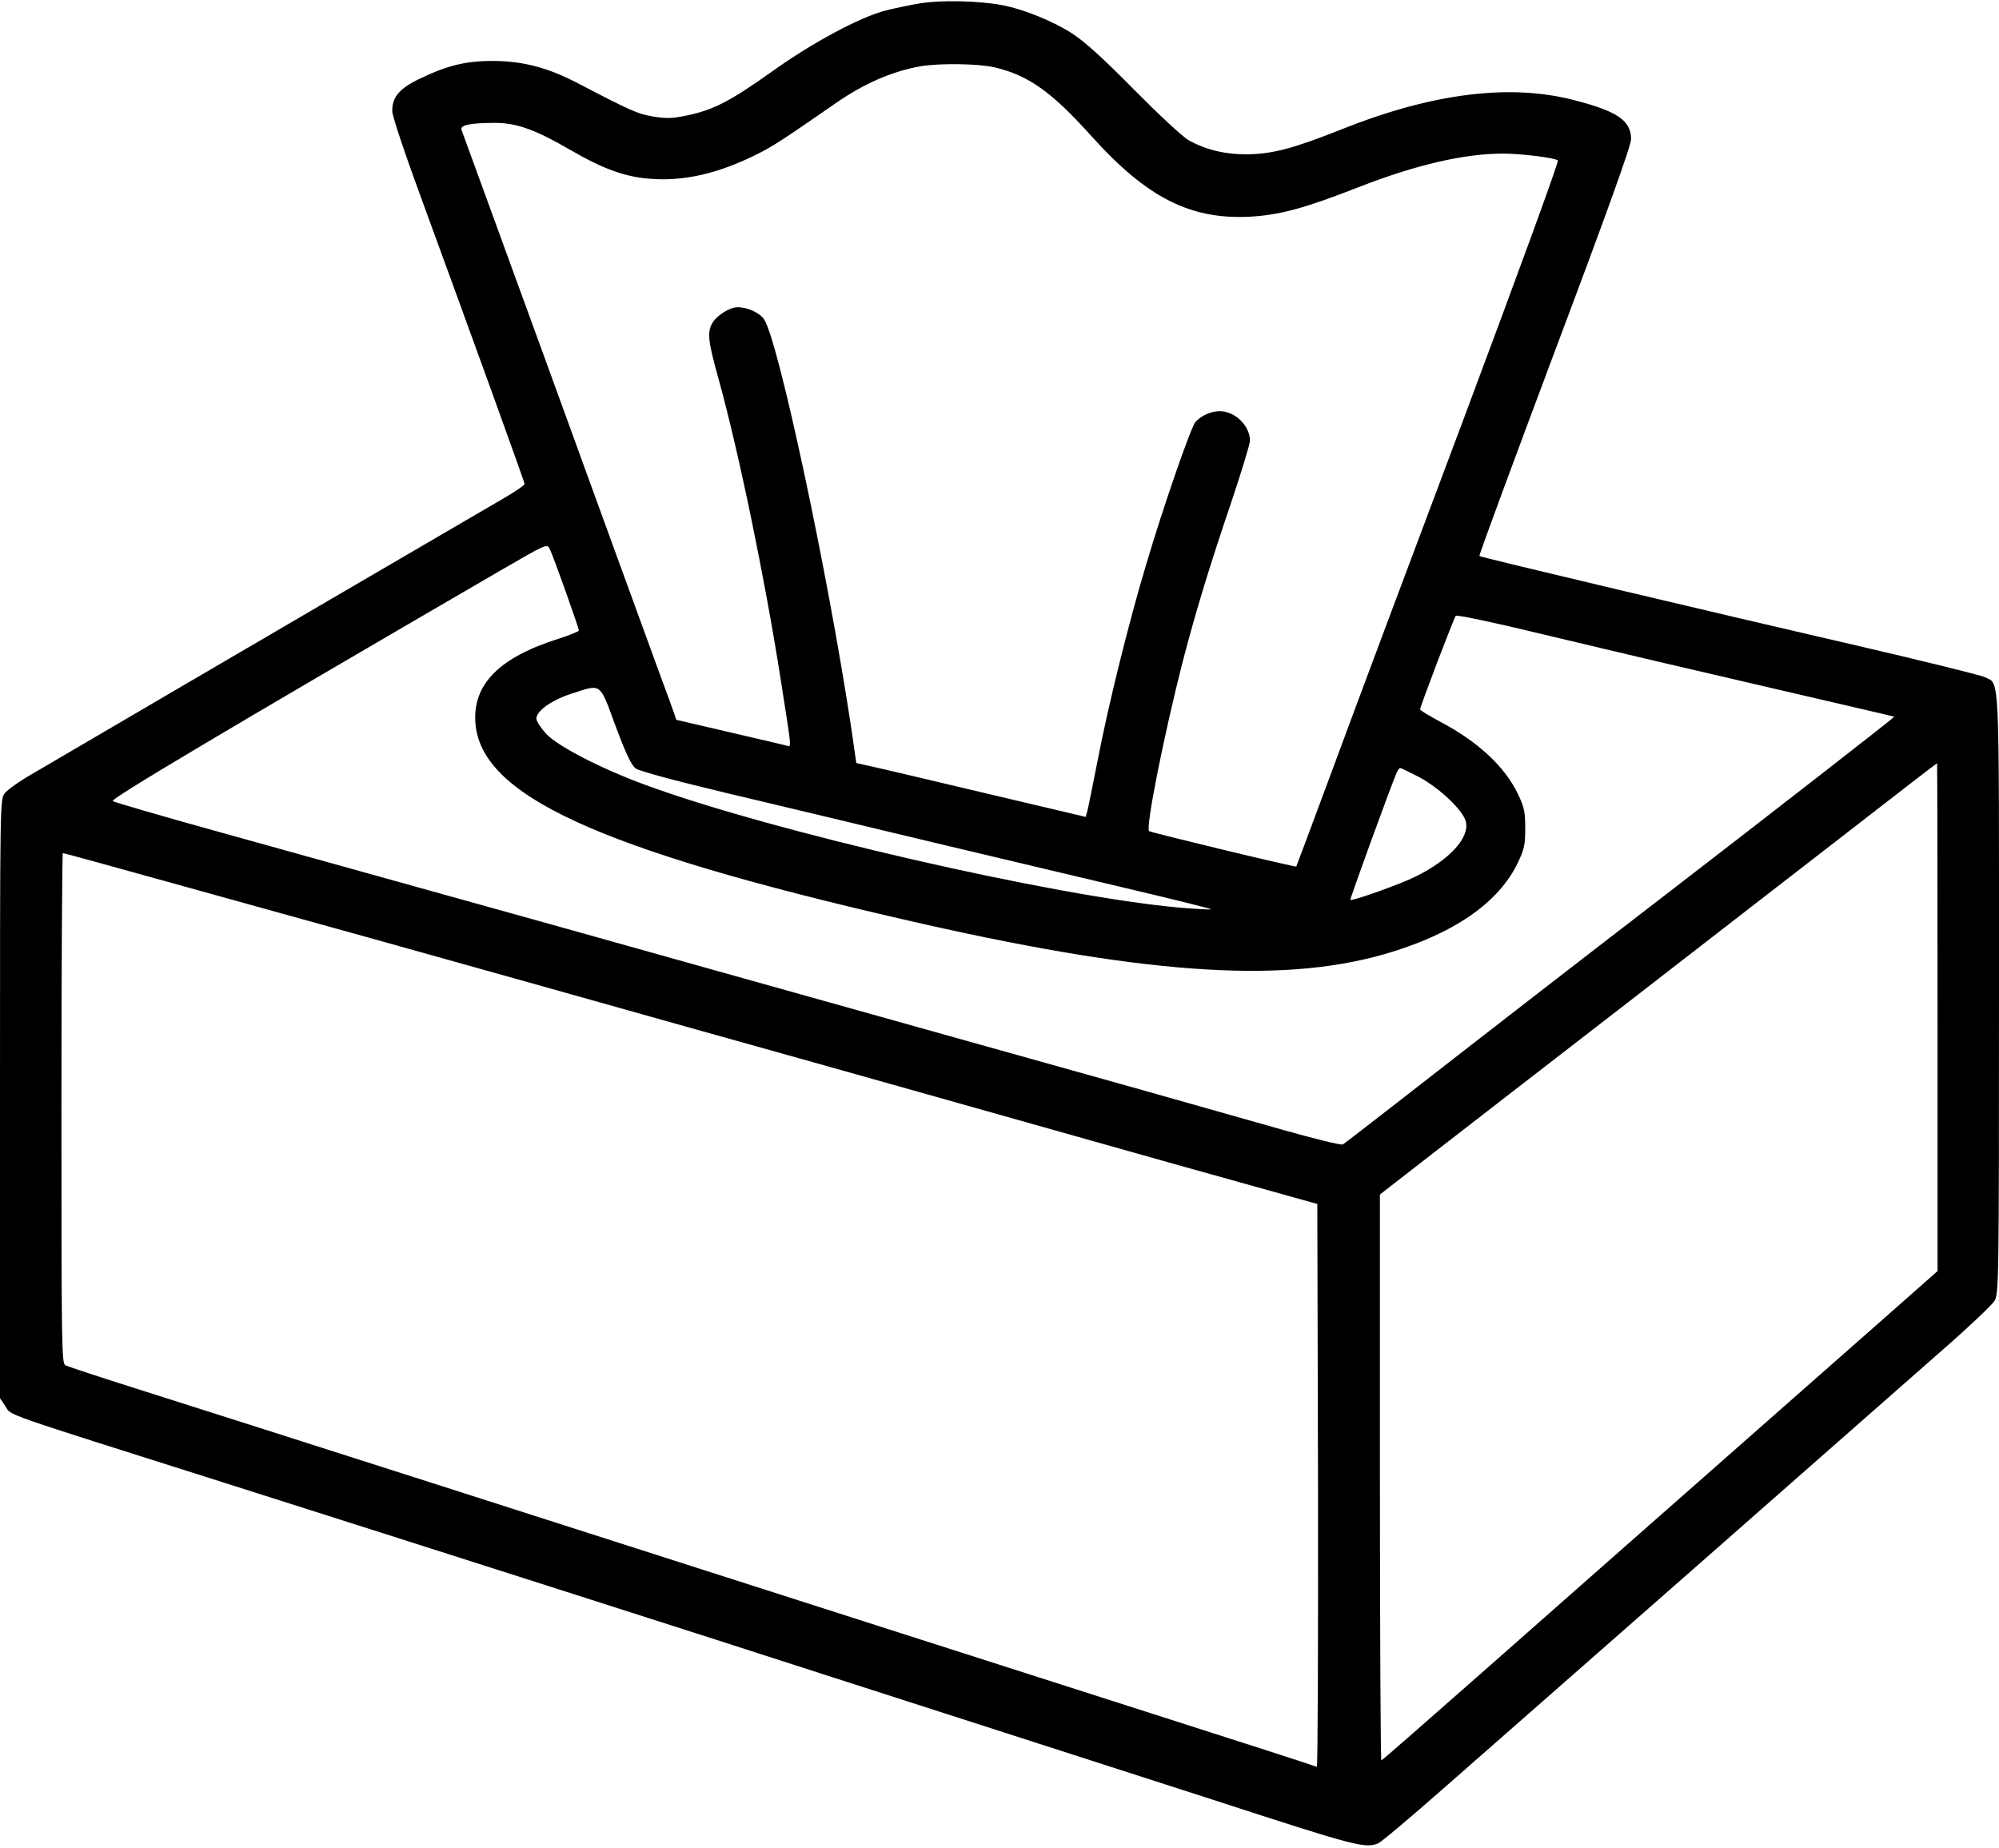 <?xml version="1.0" standalone="no"?>
<!DOCTYPE svg PUBLIC "-//W3C//DTD SVG 20010904//EN"
 "http://www.w3.org/TR/2001/REC-SVG-20010904/DTD/svg10.dtd">
<svg version="1.0" xmlns="http://www.w3.org/2000/svg"
 width="846pt" height="782pt" viewBox="0 0 846 782"
 preserveAspectRatio="xMidYMid meet">
<g transform="translate(0,782) scale(0.1,-0.1)"
fill="#000000" stroke="none">
<path d="M3895 7806 c-44 -7 -109 -21 -145 -30 -110 -28 -311 -136 -479 -256
-178 -127 -251 -165 -361 -188 -66 -14 -90 -14 -147 -5 -66 12 -88 21 -318
141 -127 66 -230 93 -355 94 -114 1 -194 -18 -307 -72 -92 -43 -123 -79 -123
-140 0 -20 50 -170 116 -350 227 -620 444 -1219 444 -1228 0 -5 -37 -31 -82
-57 -64 -37 -1227 -716 -2005 -1172 -51 -29 -101 -65 -113 -80 -20 -26 -20
-31 -20 -1293 l0 -1267 23 -34 c27 -41 -42 -17 927 -324 803 -255 2087 -665
2580 -825 168 -54 559 -180 870 -280 311 -100 646 -208 745 -240 590 -192 631
-203 687 -181 13 5 140 112 283 238 699 613 1436 1261 2109 1853 109 95 207
188 217 205 18 29 19 80 19 1298 0 1390 4 1309 -59 1341 -15 8 -262 69 -547
135 -568 131 -1586 372 -1593 378 -3 2 141 391 319 866 224 595 324 874 323
899 -1 78 -58 117 -240 164 -272 71 -600 30 -982 -122 -206 -82 -292 -105
-401 -107 -95 -1 -177 19 -250 60 -25 14 -128 110 -230 213 -130 132 -208 203
-262 238 -82 53 -208 104 -301 121 -99 18 -256 21 -342 7z m314 -271 c144 -34
241 -103 411 -292 234 -260 418 -353 670 -340 126 7 233 36 465 127 236 92
442 140 605 140 80 0 221 -18 233 -29 5 -5 -175 -496 -398 -1092 -224 -596
-475 -1266 -557 -1489 -83 -223 -151 -406 -152 -407 -3 -4 -617 144 -623 150
-15 16 63 406 142 716 57 218 114 405 210 688 41 123 75 234 75 248 0 63 -63
125 -128 125 -37 0 -79 -19 -103 -46 -19 -22 -136 -358 -208 -602 -73 -242
-162 -602 -205 -827 -21 -104 -40 -202 -44 -216 l-7 -26 -415 98 c-228 54
-447 106 -485 114 l-71 16 -22 152 c-98 650 -307 1632 -368 1725 -18 28 -71
52 -112 52 -35 0 -92 -37 -109 -70 -20 -39 -16 -75 27 -230 86 -310 196 -842
264 -1275 47 -301 46 -286 27 -281 -9 3 -118 28 -242 57 l-227 53 -10 30 c-6
17 -31 87 -57 156 -25 69 -141 386 -257 705 -116 319 -293 807 -395 1085 -101
278 -187 512 -190 521 -6 20 39 29 142 29 92 0 172 -29 318 -114 141 -82 236
-116 344 -123 142 -10 287 24 448 105 65 32 112 63 330 214 123 86 243 137
363 158 81 13 243 11 311 -5z m-1815 -2218 c31 -87 56 -161 56 -165 0 -4 -39
-20 -86 -35 -251 -79 -364 -193 -352 -356 22 -306 515 -533 1803 -830 1006
-233 1596 -276 2040 -150 291 83 488 217 569 389 27 56 31 76 31 145 0 69 -4
89 -31 145 -55 115 -168 221 -329 306 -47 25 -85 48 -85 52 0 12 143 387 151
396 4 5 157 -27 351 -74 410 -98 641 -152 1133 -266 203 -47 371 -86 372 -87
2 -2 -544 -427 -991 -771 -342 -263 -710 -548 -1086 -841 -135 -105 -250 -194
-257 -198 -7 -4 -121 24 -255 62 -134 38 -412 117 -618 175 -1180 330 -1538
431 -2445 685 -550 153 -1198 334 -1440 401 -242 67 -444 126 -448 130 -10 9
460 289 1638 974 197 114 200 116 211 94 7 -13 37 -94 68 -181z m211 -569 c44
-118 67 -166 85 -180 16 -11 163 -51 385 -104 198 -47 592 -141 875 -209 283
-67 664 -158 847 -201 182 -43 330 -80 328 -82 -2 -2 -61 1 -132 7 -530 47
-1734 324 -2266 521 -187 69 -368 163 -416 215 -22 24 -41 53 -41 64 0 32 64
78 147 105 131 42 119 51 188 -136z m5595 -1232 l0 -1075 -247 -218 c-137
-120 -457 -403 -713 -628 -256 -225 -673 -593 -927 -817 -254 -224 -464 -408
-467 -408 -3 0 -6 539 -6 1198 l0 1197 233 181 c127 99 500 387 827 640 327
254 753 583 945 732 193 150 351 272 353 272 1 0 2 -484 2 -1074z m-2197 1017
c88 -46 191 -144 201 -191 15 -68 -69 -160 -212 -231 -61 -31 -271 -106 -277
-99 -3 3 170 478 195 536 5 12 12 22 16 22 3 0 38 -17 77 -37z m-5224 -464
c643 -178 966 -268 1361 -379 173 -49 518 -145 765 -215 248 -69 689 -193 980
-275 292 -82 791 -223 1110 -313 l580 -162 3 -1193 c1 -656 -1 -1191 -5 -1189
-5 3 -321 105 -703 227 -382 122 -1003 321 -1380 442 -1044 335 -2475 793
-2855 913 -187 59 -348 112 -358 117 -16 8 -17 70 -17 1088 0 594 3 1080 6
1080 3 0 234 -63 513 -141z"/>
</g>
</svg>
